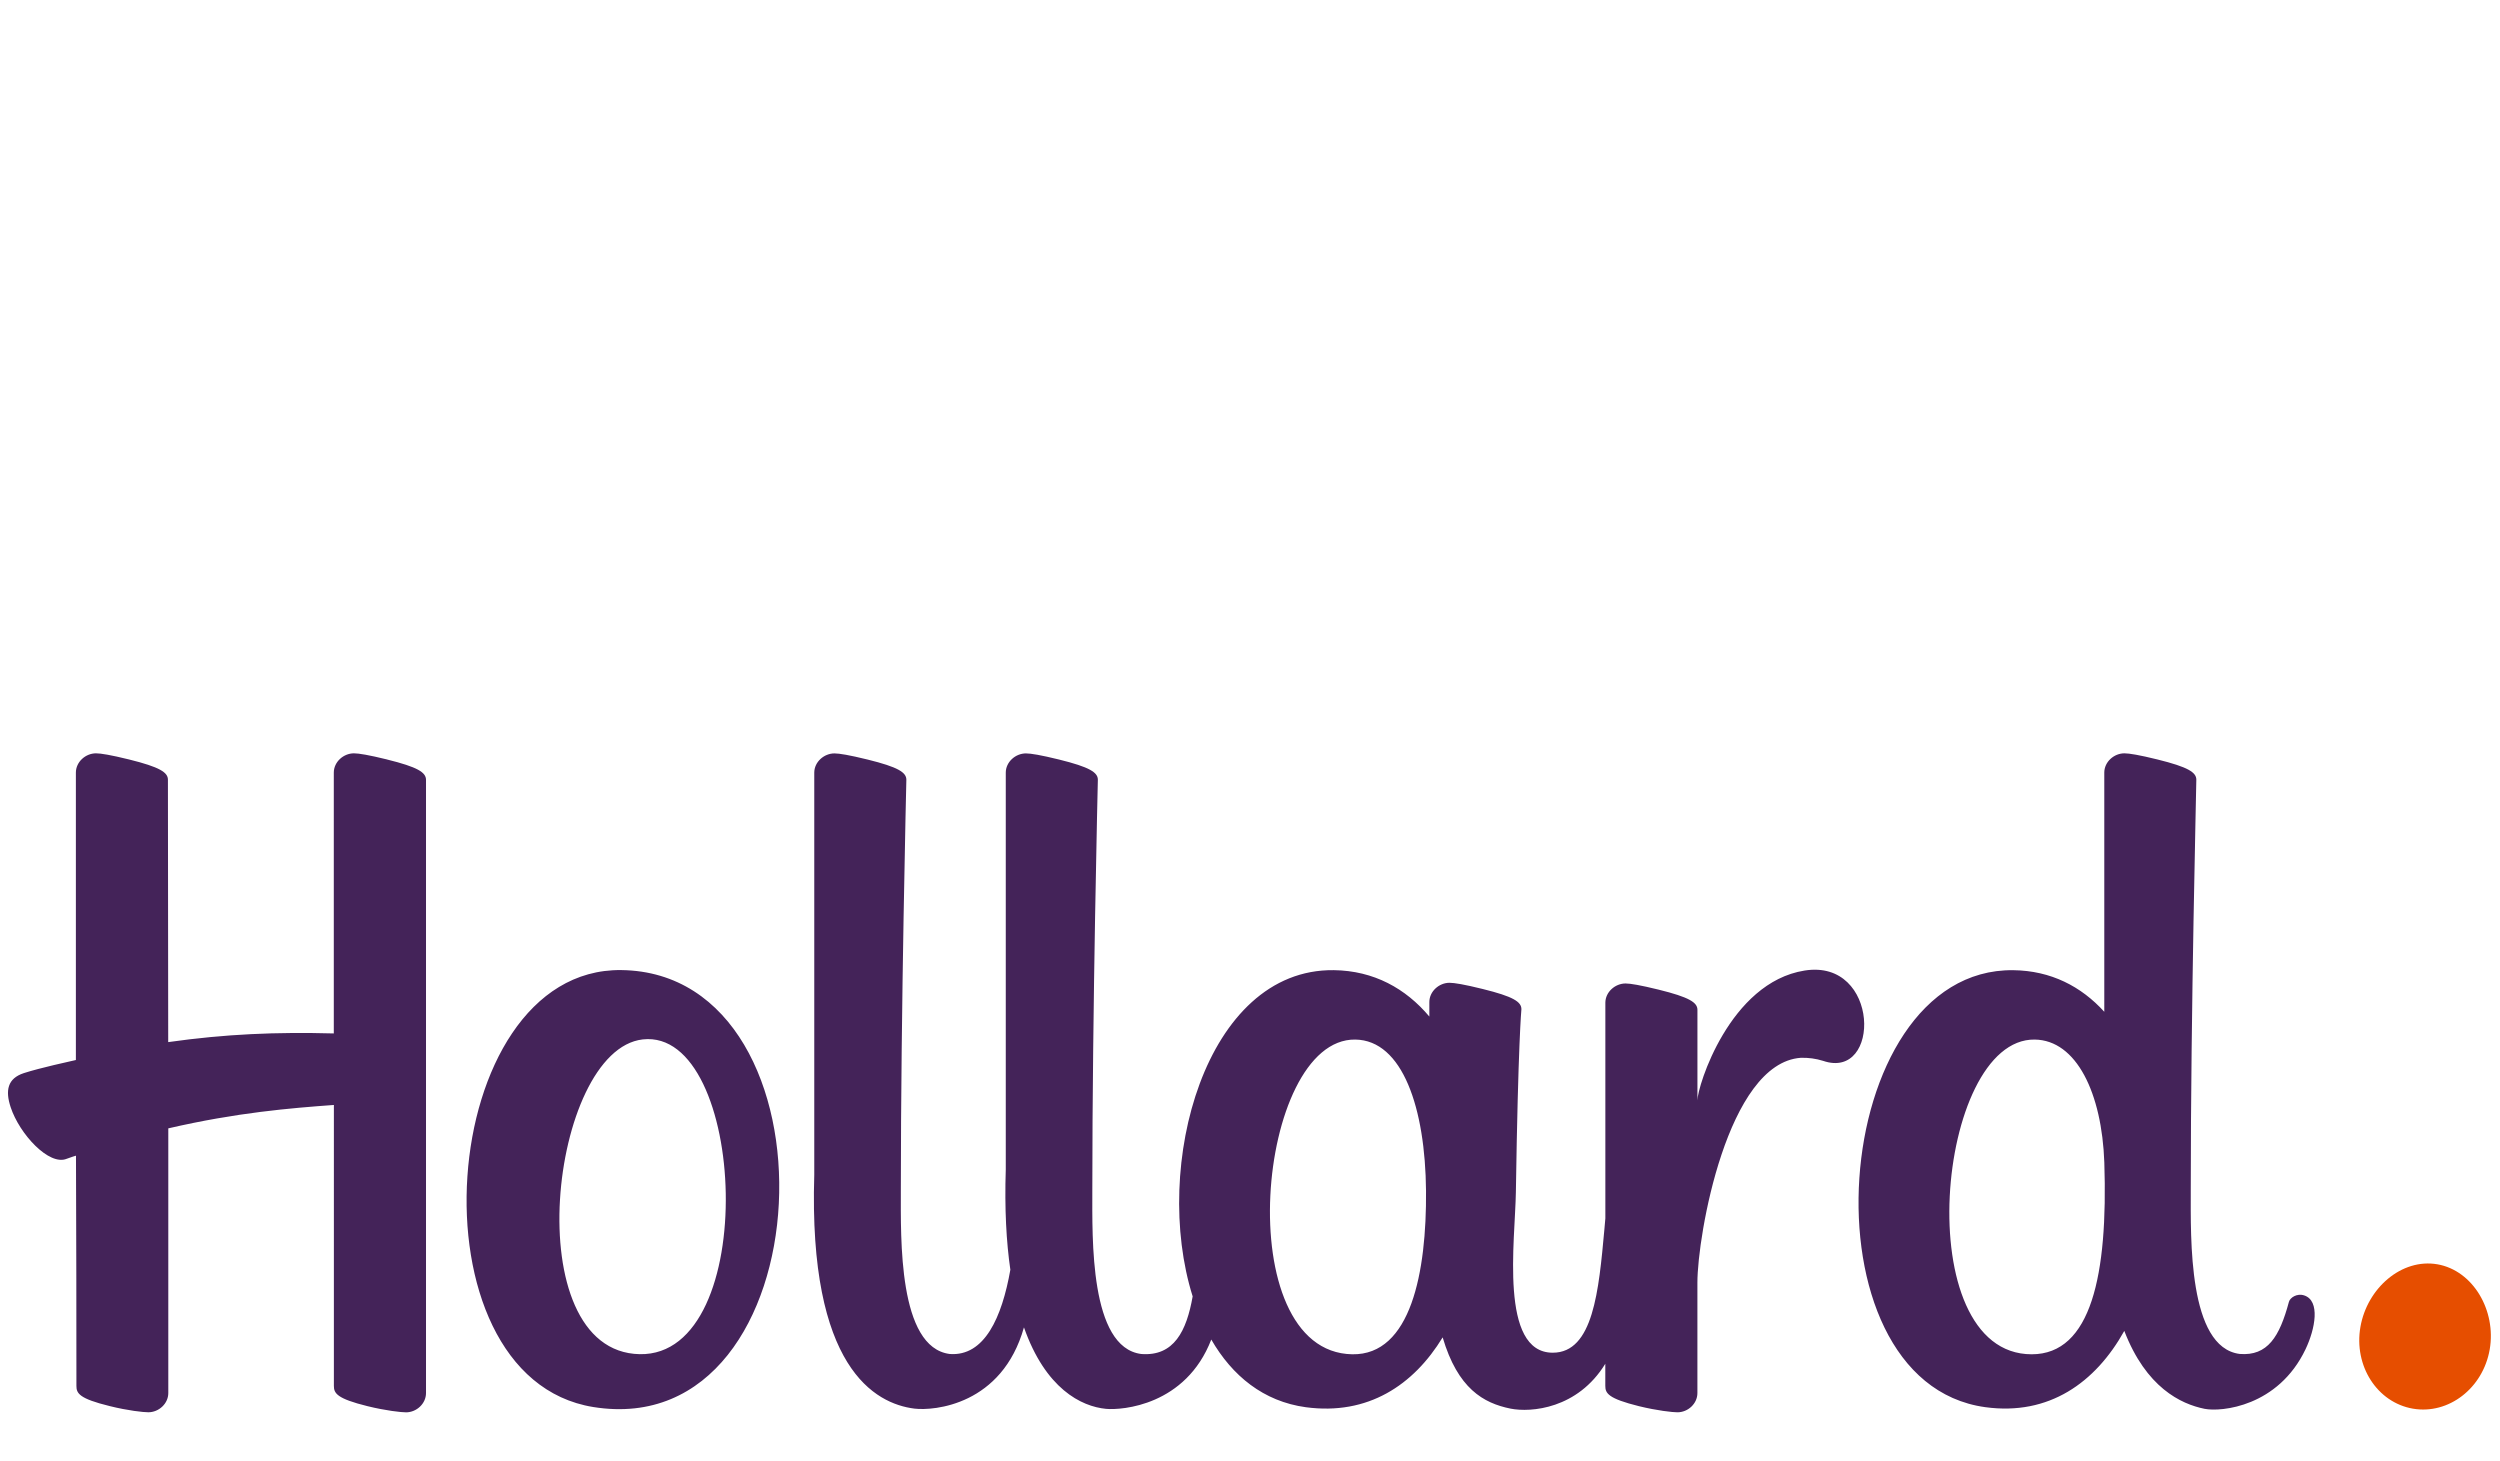 <?xml version="1.0" encoding="utf-8"?>
<!-- Generator: Adobe Illustrator 16.0.4, SVG Export Plug-In . SVG Version: 6.00 Build 0)  -->
<!DOCTYPE svg PUBLIC "-//W3C//DTD SVG 1.1//EN" "http://www.w3.org/Graphics/SVG/1.1/DTD/svg11.dtd">
<svg version="1.1" id="Layer_1" xmlns="http://www.w3.org/2000/svg" xmlns:xlink="http://www.w3.org/1999/xlink" x="0px" y="0px"
	 width="154px" height="90px" viewBox="0 -24 154 90" enable-background="new 0 -24 154 90" xml:space="preserve">
<g>
	<path fill="#442359" d="M141.934,55.796c-0.445-0.143-0.871,0.141-0.938,0.402c-0.575,2.145-1.31,3.342-3.032,3.205
		c-3.182-0.41-3.013-7.123-3.013-10.092c0-11.187,0.343-24.75,0.343-25.281c0-0.45-0.498-0.778-2.395-1.247
		c-1.125-0.277-1.737-0.378-2.035-0.378c-0.643,0-1.24,0.527-1.24,1.188v14.733c-1.418-1.56-3.284-2.534-5.605-2.562
		c-11.451-0.143-13.261,25.332-1.723,26.918c3.924,0.537,6.787-1.517,8.561-4.699c1.343,3.486,3.478,4.502,4.943,4.8
		c1.04,0.206,4.537-0.138,6.221-3.669C142.621,57.856,142.943,56.122,141.934,55.796z M125.152,59.424
		c-7.627,0-5.896-19.466,0.184-19.387c2.576,0.032,4.141,3.302,4.29,7.573C129.855,54.544,128.816,59.424,125.152,59.424z
		 M111.162,35.786c-4.62,0.736-6.6,7.137-6.6,7.994v-5.575c0-0.45-0.496-0.776-2.391-1.243c-1.128-0.277-1.742-0.38-2.037-0.38
		c-0.642,0-1.244,0.528-1.244,1.187v13.284c-0.019,0.216-0.037,0.435-0.058,0.657c-0.347,3.807-0.688,7.617-3.183,7.617
		c-3.307,0-2.314-6.922-2.271-9.895c0.138-9.199,0.341-11.244,0.341-11.266c0-0.452-0.498-0.78-2.393-1.246
		c-1.126-0.279-1.74-0.38-2.039-0.38c-0.639,0-1.239,0.53-1.239,1.187v0.893c-1.458-1.732-3.417-2.825-5.885-2.858
		c-7.91-0.098-11.222,12.06-8.695,20.095c-0.374,2.127-1.146,3.707-3.169,3.549c-3.181-0.41-3.012-7.122-3.012-10.092
		c0-11.187,0.341-25.258,0.341-25.281c0-0.45-0.497-0.778-2.392-1.246c-1.125-0.277-1.74-0.377-2.038-0.377
		c-0.642,0-1.242,0.525-1.242,1.186v24.43c-0.079,2.434,0.034,4.477,0.282,6.191c-0.517,2.93-1.59,5.348-3.734,5.189
		c-3.181-0.41-3.012-7.122-3.012-10.092c0-11.187,0.34-25.258,0.34-25.281c0-0.45-0.496-0.778-2.393-1.246
		c-1.126-0.277-1.741-0.377-2.037-0.377c-0.64,0-1.243,0.525-1.243,1.186v24.77c-0.368,11.893,3.746,14.096,6.163,14.404
		c1.212,0.15,5.408-0.219,6.754-5.004c1.325,3.775,3.528,4.875,5.058,5.02c0.983,0.09,4.909-0.205,6.481-4.27
		c1.288,2.233,3.215,3.815,5.83,4.17c3.814,0.51,6.626-1.354,8.423-4.304c0.93,3.152,2.51,4.052,4.185,4.39
		c1.252,0.248,4.125,0.02,5.834-2.764v1.365c0,0.451,0.176,0.777,2.07,1.247c1.124,0.276,2.08,0.378,2.373,0.378
		c0.646,0,1.23-0.528,1.23-1.186v-6.801c0-2.896,1.836-13.52,6.367-13.85c0.465-0.015,0.931,0.049,1.377,0.188
		C115.882,42.575,115.811,35.044,111.162,35.786L111.162,35.786z M83.3,59.424c-7.621-0.135-5.898-19.466,0.183-19.387
		c2.922,0.038,4.317,4.237,4.36,9.323C87.883,54.358,86.915,59.485,83.3,59.424z M38.273,35.757
		c-11.447-0.143-13.262,25.062-1.72,26.917C50.939,64.981,52.053,35.929,38.273,35.757z M39.409,59.417
		c-7.623-0.145-5.544-18.743,0.185-19.389C45.997,39.31,46.886,59.558,39.409,59.417L39.409,59.417z M23.838,22.782
		c-1.125-0.276-1.738-0.377-2.035-0.377c-0.642,0-1.241,0.527-1.241,1.188V39.66c-3.532-0.095-6.676,0.034-10.2,0.534L10.344,24.03
		c0-0.45-0.499-0.778-2.394-1.247c-1.126-0.277-1.74-0.378-2.036-0.378c-0.643,0-1.24,0.527-1.24,1.188v17.704
		c-0.385,0.09-2.192,0.479-3.204,0.806c-1.01,0.33-1.152,1.072-0.814,2.1c0.544,1.656,2.37,3.631,3.456,3.177
		c0.27-0.106,0.568-0.19,0.568-0.19c0.005,2.457,0.012,4.915,0.021,7.373l0.006,6.81c0,0.45,0.16,0.78,2.055,1.243
		c1.126,0.281,2.078,0.38,2.374,0.38c0.642,0,1.231-0.526,1.231-1.187V45.507c4.245-0.98,7.524-1.245,10.2-1.441V61.37
		c0,0.451,0.176,0.783,2.072,1.25c1.123,0.277,2.078,0.38,2.373,0.38c0.642,0,1.23-0.53,1.23-1.188V24.03
		c-0.008-0.45-0.505-0.777-2.404-1.246V22.782z"/>
	<path fill="#E64E00" d="M150.145,53.881c-2.203-0.382-4.33,1.468-4.744,3.863c-0.414,2.394,1.029,4.649,3.236,5.03
		c2.194,0.375,4.316-1.256,4.73-3.652C153.779,56.729,152.342,54.265,150.145,53.881L150.145,53.881z"/>
</g>
</svg>

